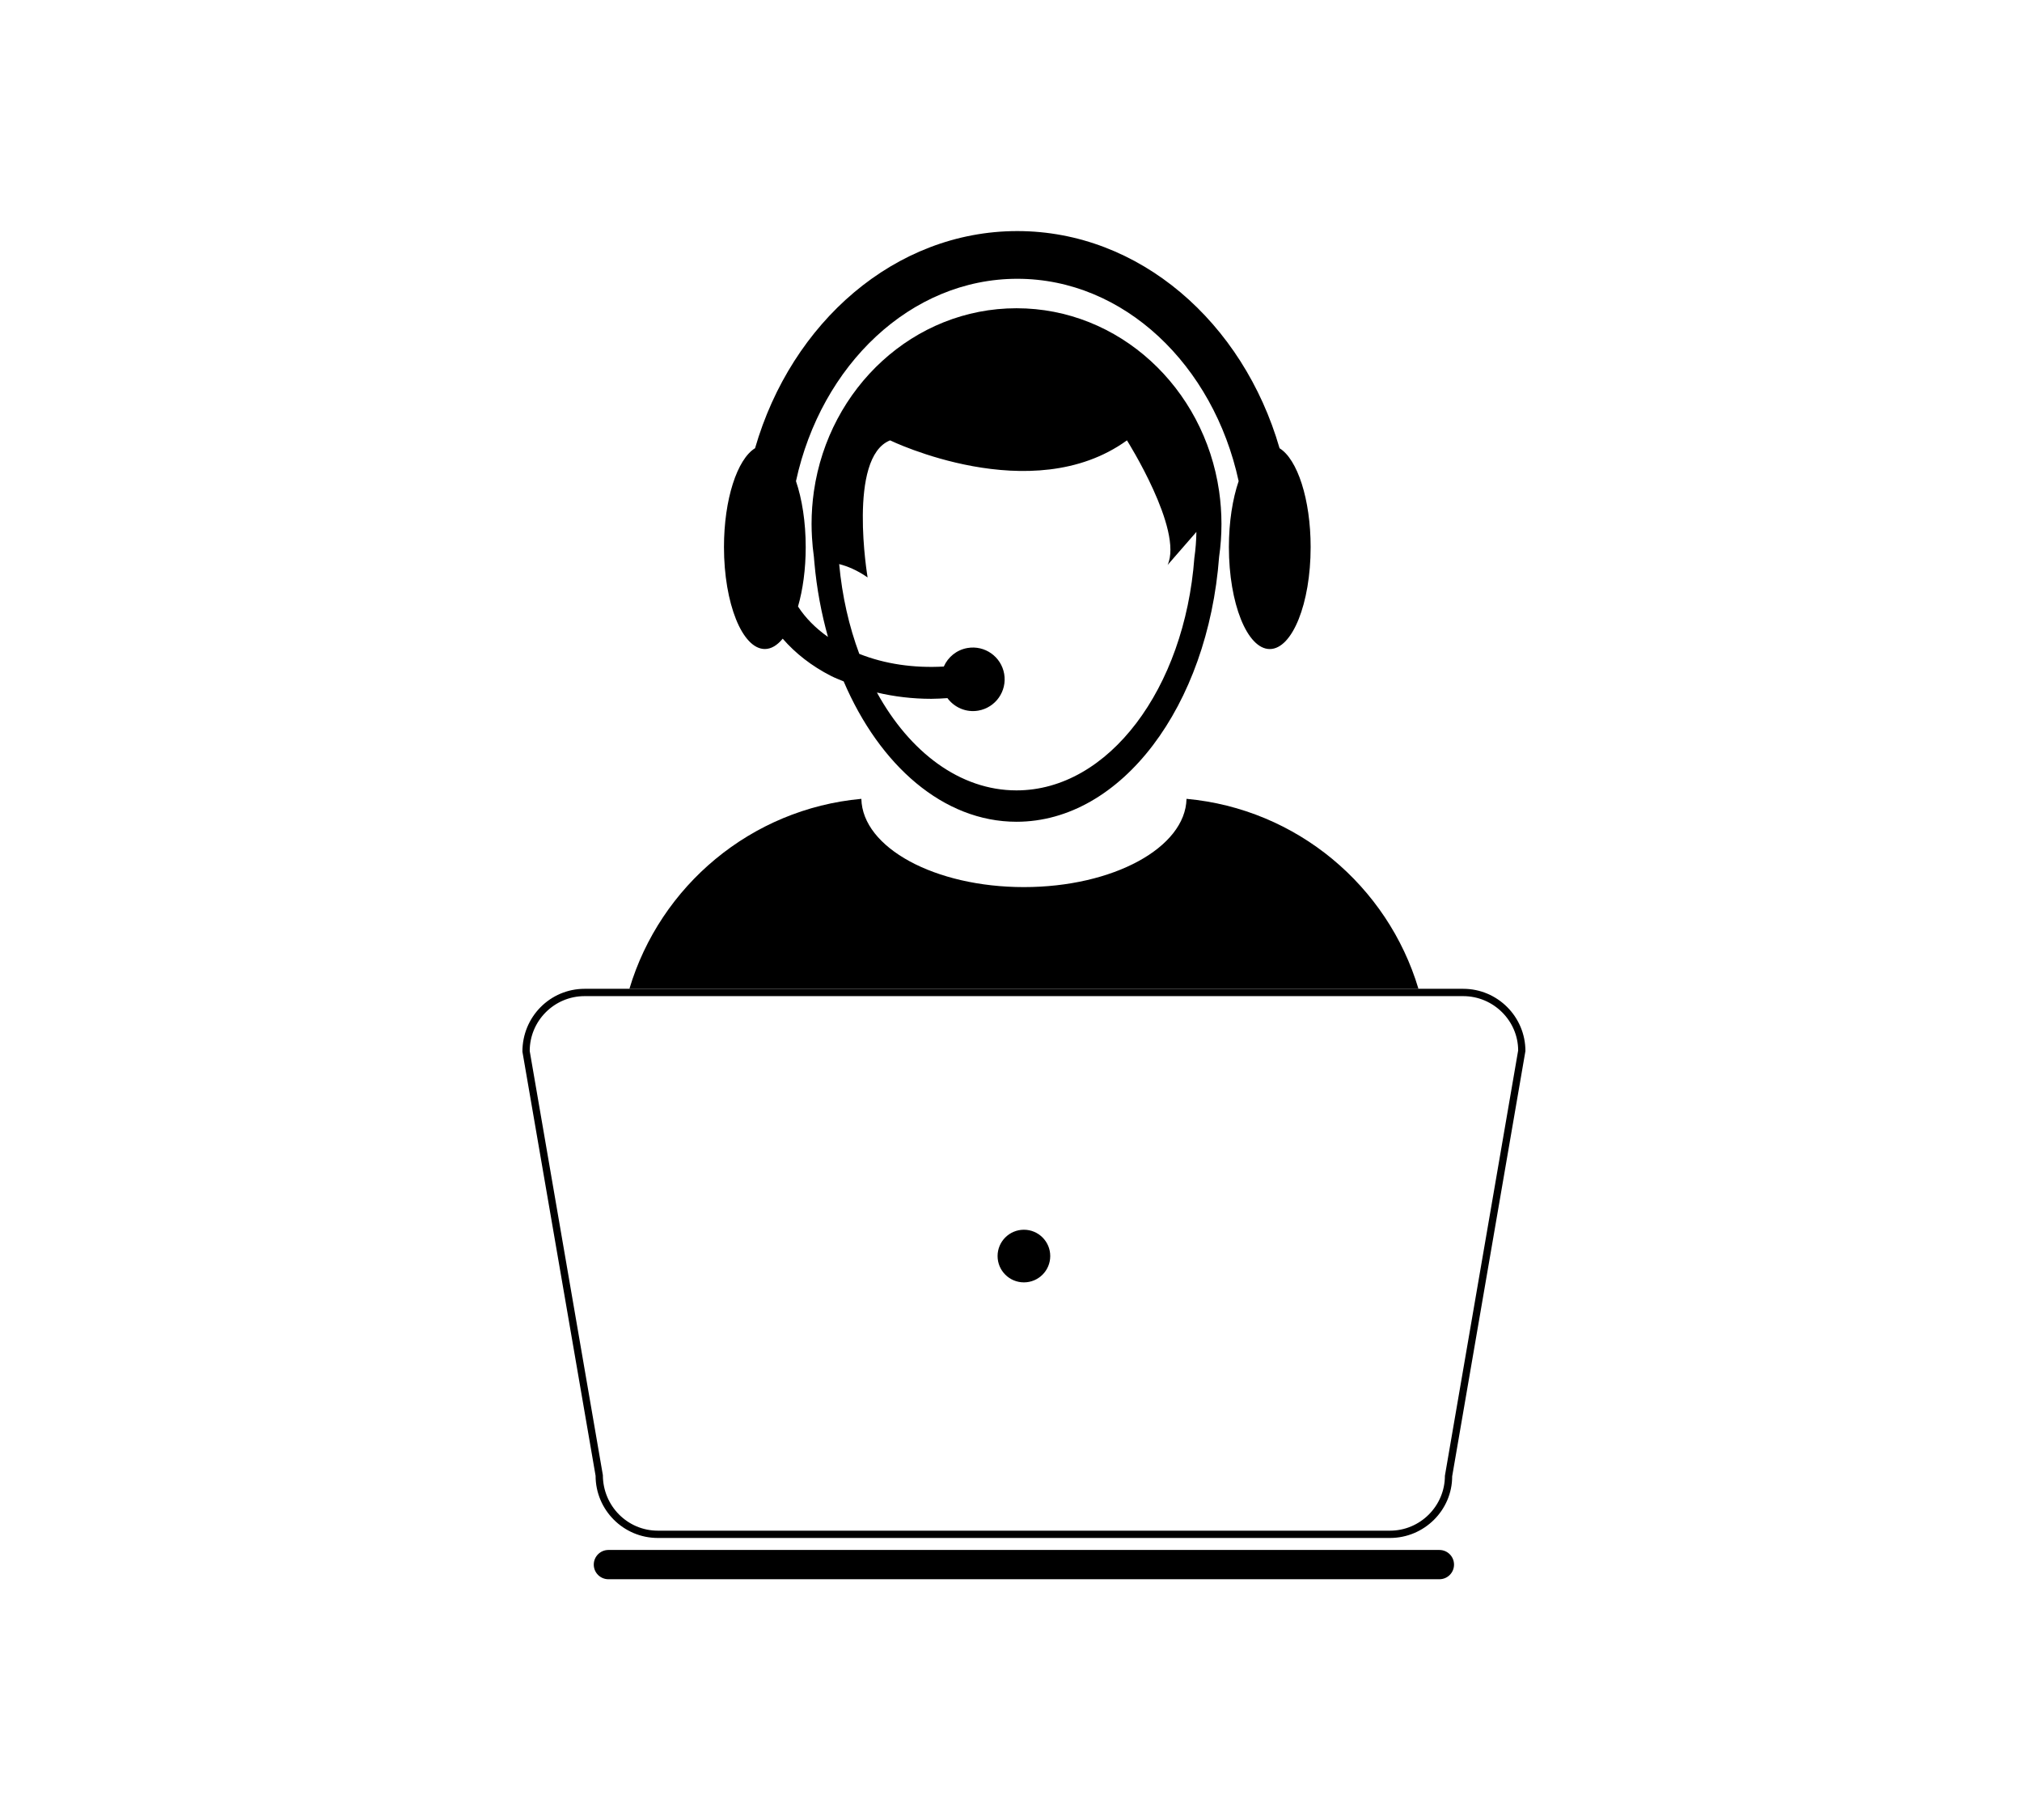 <?xml version="1.0" encoding="UTF-8" standalone="no"?>
<svg xmlns:rdf="http://www.w3.org/1999/02/22-rdf-syntax-ns#" xmlns="http://www.w3.org/2000/svg" enable-background="new 0 0 100 100" xml:space="preserve" height="90" viewBox="5 -10 100 121.5" width="100" version="1.1" y="0px" x="0px" xmlns:cc="http://creativecommons.org/ns#" xmlns:dc="http://purl.org/dc/elements/1.1/"><g transform="translate(5.4 3.8851e-7)"><path fill="none" d="m39.471 33.653c1.699 0.677 3.637 0.96 5.643 0.846 0.276-0.628 0.851-1.111 1.579-1.237 1.154-0.2 2.251 0.573 2.452 1.728 0.199 1.154-0.574 2.251-1.729 2.452-0.816 0.141-1.599-0.211-2.061-0.835-0.36 0.023-0.722 0.047-1.078 0.047-1.249 0-2.466-0.146-3.628-0.42 2.189 3.982 5.55 6.533 9.318 6.533 6.153 0 11.222-6.795 11.876-15.528 0.081-0.563 0.127-1.141 0.135-1.727l-1.922 2.207c1.061-2.346-2.714-8.319-2.714-8.319-6.359 4.599-15.814 0-15.814 0-2.854 1.126-1.502 9.152-1.502 9.152-0.713-0.498-1.365-0.756-1.898-0.891 0.197 2.145 0.663 4.167 1.343 5.992z"/><path fill="none" d="m26.021 92.185h48.881c2.021 0 3.669-1.647 3.669-3.667l4.891-28.393c-0.004-1.98-1.65-3.625-3.671-3.625h-58.659c-2.022 0-3.667 1.645-3.667 3.665l4.884 28.312c0.005 2.06 1.65 3.708 3.672 3.708zm24.441-20.089c0.972 0 1.758 0.788 1.758 1.755 0 0.974-0.786 1.759-1.758 1.759-0.971 0-1.758-0.785-1.758-1.759 0-0.967 0.787-1.755 1.758-1.755z"/><path d="m61.319 43.329c-0.074 3.26-4.902 5.892-10.856 5.892-5.952 0-10.782-2.631-10.854-5.892-7.365 0.672-13.434 5.809-15.486 12.682h52.681c-2.052-6.873-8.121-12.01-15.485-12.682z"/><g><path d="m78.201 93.473h-55.479c-0.54 0-0.979 0.438-0.979 0.978s0.439 0.976 0.979 0.976h55.479c0.542 0 0.978-0.436 0.978-0.976s-0.436-0.978-0.978-0.978z"/><path d="m26.021 92.672h48.881c2.293 0 4.156-1.863 4.153-4.115l4.891-28.392c0-2.292-1.864-4.154-4.155-4.154h-2.986-52.682-2.991c-2.292 0-4.156 1.862-4.152 4.196l4.885 28.311c0 2.291 1.864 4.154 4.156 4.154zm-4.889-36.172h58.658c2.021 0 3.667 1.645 3.671 3.625l-4.891 28.393c0 2.02-1.647 3.667-3.669 3.667h-48.88c-2.022 0-3.667-1.647-3.67-3.708l-4.884-28.312c-0.001-2.02 1.643-3.665 3.665-3.665z"/><path d="m50.462 75.609c0.972 0 1.758-0.785 1.758-1.759 0-0.967-0.786-1.755-1.758-1.755-0.971 0-1.758 0.788-1.758 1.755 0 0.974 0.787 1.759 1.758 1.759z"/></g><path d="m33.167 33.327c0.428 0 0.831-0.253 1.191-0.69 0.849 0.977 1.927 1.825 3.229 2.489 0.27 0.138 0.56 0.244 0.841 0.363 2.404 5.622 6.668 9.37 11.54 9.37 7.01 0 12.781-7.741 13.527-17.688 0.103-0.713 0.157-1.448 0.157-2.19 0-0.745-0.055-1.477-0.157-2.192-1.003-6.914-6.677-12.211-13.527-12.211-6.852 0-12.527 5.301-13.527 12.216-0.103 0.714-0.156 1.445-0.156 2.188 0 0.302 0.011 0.601 0.028 0.898 0.025 0.435 0.067 0.863 0.127 1.287 0.009 0.129 0.021 0.257 0.033 0.386 0.154 1.738 0.468 3.401 0.908 4.968-0.829-0.585-1.506-1.268-2.001-2.032 0.322-1.117 0.514-2.483 0.514-3.964 0-1.682-0.246-3.218-0.65-4.405 1.68-7.751 7.659-13.509 14.779-13.509 7.119 0 13.097 5.758 14.776 13.508-0.405 1.188-0.651 2.724-0.651 4.406 0 3.757 1.223 6.804 2.729 6.804s2.729-3.047 2.729-6.804c0-3.196-0.885-5.869-2.075-6.601-2.431-8.408-9.354-14.498-17.509-14.498s-15.079 6.089-17.509 14.495c-1.191 0.731-2.076 3.405-2.076 6.602 0.001 3.757 1.223 6.804 2.73 6.804zm8.361-13.929s9.455 4.599 15.814 0c0 0 3.774 5.973 2.714 8.319l1.922-2.207c-0.008 0.586-0.054 1.164-0.135 1.727-0.654 8.733-5.723 15.528-11.876 15.528-3.769 0-7.129-2.55-9.318-6.533 1.162 0.274 2.379 0.42 3.628 0.42 0.356 0 0.718-0.023 1.078-0.047 0.462 0.624 1.244 0.976 2.061 0.835 1.155-0.2 1.928-1.298 1.729-2.452-0.201-1.155-1.298-1.928-2.452-1.728-0.728 0.126-1.302 0.609-1.579 1.237-2.006 0.114-3.944-0.169-5.643-0.846-0.681-1.825-1.146-3.847-1.343-5.993 0.533 0.135 1.185 0.394 1.898 0.891 0 0.002-1.352-8.024 1.502-9.151z"/></g></svg>
